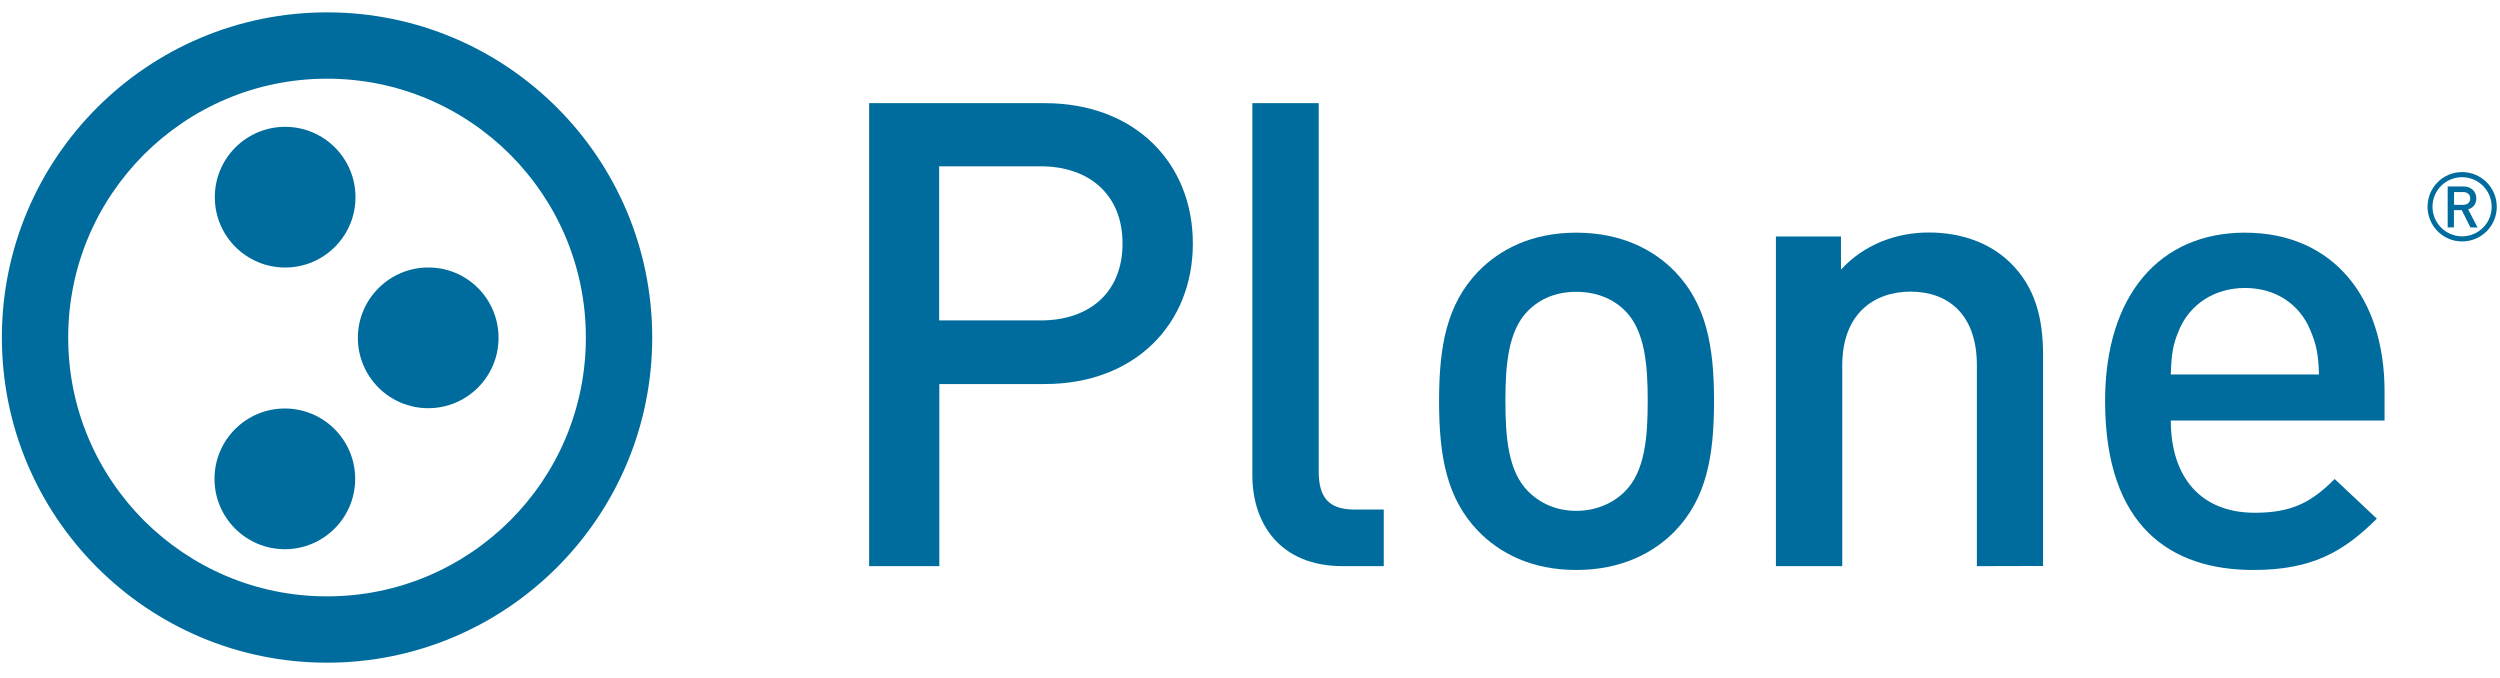 <svg width="107" height="29" viewBox="0 0 107 29" fill="none" xmlns="http://www.w3.org/2000/svg">
<path d="M44.712 16.437H40.203V24.231H37.199V4.415H44.712C48.578 4.415 51.054 6.974 51.054 10.423C51.054 13.871 48.578 16.437 44.712 16.437ZM44.541 7.118H40.196V13.714H44.541C46.627 13.714 48.044 12.517 48.044 10.43C48.051 8.343 46.627 7.118 44.541 7.118Z" fill="#006C9D"/>
<path d="M57.467 24.231C54.798 24.231 53.601 22.424 53.601 20.337V4.415H56.441V20.166C56.441 21.254 56.831 21.808 57.973 21.808H59.225V24.231H57.467Z" fill="#006C9D"/>
<path d="M71.692 22.726C70.775 23.67 69.379 24.395 67.463 24.395C65.54 24.395 64.179 23.67 63.262 22.726C61.928 21.337 61.592 19.551 61.592 17.163C61.592 14.796 61.928 13.017 63.262 11.627C64.179 10.683 65.547 9.958 67.463 9.958C69.386 9.958 70.775 10.683 71.692 11.627C73.026 13.017 73.361 14.802 73.361 17.163C73.361 19.558 73.026 21.337 71.692 22.726ZM69.55 13.297C69.023 12.77 68.298 12.49 67.463 12.49C66.628 12.49 65.93 12.77 65.403 13.297C64.541 14.159 64.432 15.637 64.432 17.163C64.432 18.689 64.541 20.167 65.403 21.029C65.93 21.556 66.628 21.864 67.463 21.864C68.298 21.864 69.023 21.556 69.55 21.029C70.412 20.167 70.522 18.689 70.522 17.163C70.522 15.637 70.412 14.159 69.55 13.297Z" fill="#006C9D"/>
<path d="M84.61 24.231V15.63C84.61 13.433 83.358 12.482 81.77 12.482C80.183 12.482 78.849 13.454 78.849 15.63V24.231H76.009V10.122H78.794V11.538C79.772 10.477 81.134 9.951 82.55 9.951C83.994 9.951 85.192 10.423 86.026 11.23C87.114 12.284 87.443 13.625 87.443 15.206V24.224L84.61 24.231Z" fill="#006C9D"/>
<path d="M92.91 17.998C92.91 20.42 94.19 21.946 96.503 21.946C98.09 21.946 98.925 21.501 99.924 20.502L101.73 22.199C100.28 23.643 98.918 24.395 96.441 24.395C92.904 24.395 90.098 22.534 90.098 17.163C90.098 12.599 92.466 9.958 96.079 9.958C99.862 9.958 102.059 12.743 102.059 16.746V17.998C102.065 17.998 92.91 17.998 92.91 17.998ZM98.87 14.104C98.425 13.044 97.426 12.325 96.085 12.325C94.751 12.325 93.718 13.051 93.273 14.104C92.993 14.748 92.938 15.165 92.91 16.027H99.253C99.226 15.158 99.144 14.741 98.87 14.104Z" fill="#006C9D"/>
<path d="M12.205 11.45C13.867 11.45 15.215 10.102 15.215 8.439C15.215 6.776 13.867 5.428 12.205 5.428C10.542 5.428 9.194 6.776 9.194 8.439C9.194 10.102 10.542 11.45 12.205 11.45Z" fill="#006C9D"/>
<path d="M21.338 14.46C21.338 16.123 19.99 17.471 18.328 17.471C16.665 17.471 15.317 16.123 15.317 14.46C15.317 12.797 16.672 11.449 18.328 11.449C19.99 11.442 21.338 12.79 21.338 14.46Z" fill="#006C9D"/>
<path d="M12.191 23.506C13.854 23.506 15.202 22.158 15.202 20.495C15.202 18.832 13.854 17.484 12.191 17.484C10.529 17.484 9.181 18.832 9.181 20.495C9.181 22.158 10.529 23.506 12.191 23.506Z" fill="#006C9D"/>
<path d="M13.997 0.529C6.313 0.529 0.08 6.762 0.08 14.446C0.08 22.13 6.313 28.363 13.997 28.363C21.681 28.363 27.915 22.13 27.915 14.446C27.915 6.762 21.688 0.529 13.997 0.529ZM21.832 22.281C19.82 24.285 17.063 25.524 13.997 25.524C10.932 25.524 8.174 24.285 6.163 22.281C4.158 20.269 2.919 17.512 2.919 14.446C2.919 11.381 4.158 8.623 6.163 6.612C8.174 4.607 10.932 3.368 13.997 3.368C17.063 3.368 19.82 4.607 21.832 6.612C23.837 8.623 25.075 11.381 25.075 14.446C25.075 17.512 23.843 20.269 21.832 22.281Z" fill="#006C9D"/>
<path d="M105.377 7.365C104.556 7.365 103.899 8.028 103.899 8.85C103.899 9.671 104.563 10.334 105.377 10.334C106.198 10.334 106.862 9.671 106.862 8.85C106.862 8.028 106.198 7.365 105.377 7.365ZM105.377 10.115C104.679 10.115 104.111 9.547 104.111 8.85C104.111 8.152 104.672 7.584 105.377 7.584C106.075 7.584 106.643 8.152 106.643 8.85C106.643 9.554 106.075 10.115 105.377 10.115Z" fill="#006C9D"/>
<path d="M105.732 9.732L105.363 8.993H105.028V9.732H104.761V7.98H105.438C105.767 7.98 105.986 8.193 105.986 8.494C105.986 8.747 105.835 8.904 105.637 8.959L106.04 9.739L105.732 9.732ZM105.425 8.22H105.034V8.767H105.425C105.602 8.767 105.726 8.665 105.726 8.494C105.726 8.323 105.602 8.22 105.425 8.22Z" fill="#006C9D"/>
</svg>
